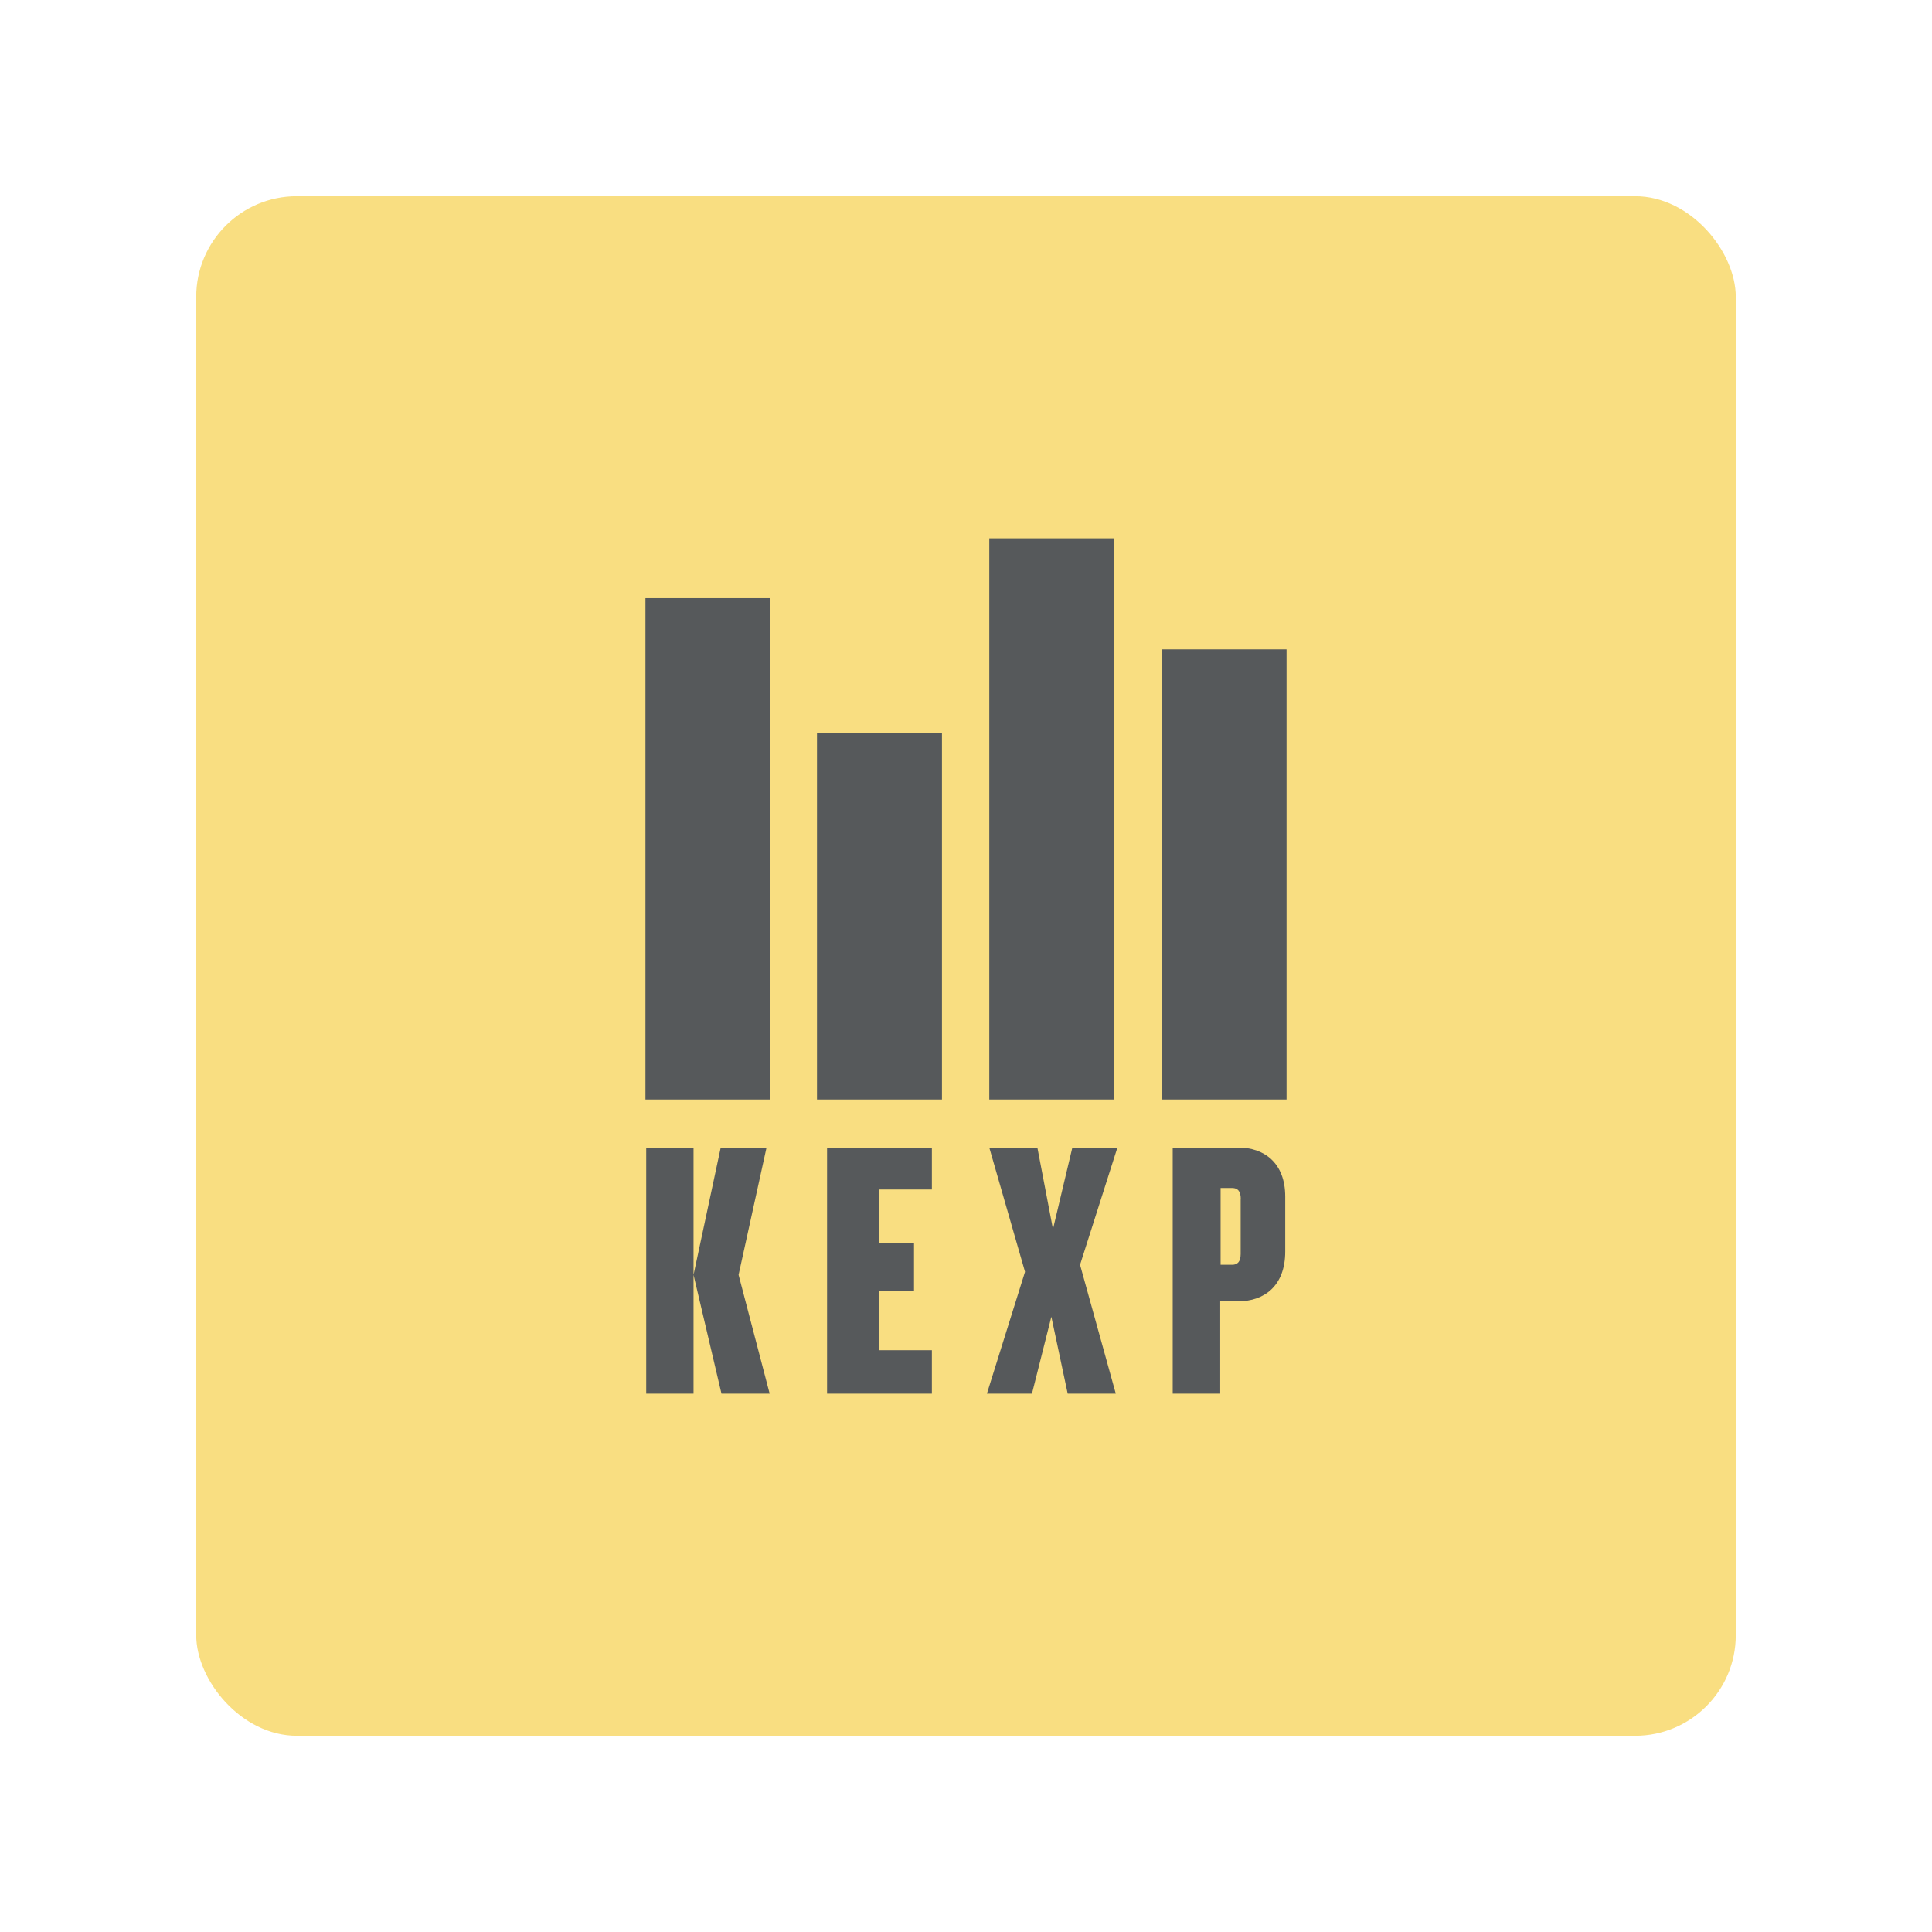 <?xml version="1.0" encoding="UTF-8" standalone="no"?>
<svg
   viewBox="0 0 192 192"
   version="1.1"
   id="svg10"
   sodipodi:docname="kexp.svg"
   inkscape:version="1.2.2 (b0a8486541, 2022-12-01)"
   inkscape:export-filename="kexp.png"
   inkscape:export-xdpi="96"
   inkscape:export-ydpi="96"
   xmlns:inkscape="http://www.inkscape.org/namespaces/inkscape"
   xmlns:sodipodi="http://sodipodi.sourceforge.net/DTD/sodipodi-0.dtd"
   xmlns="http://www.w3.org/2000/svg"
   xmlns:svg="http://www.w3.org/2000/svg">
  <defs
     id="defs14" />
  <sodipodi:namedview
     id="namedview12"
     pagecolor="#505050"
     bordercolor="#eeeeee"
     borderopacity="1"
     inkscape:showpageshadow="0"
     inkscape:pageopacity="0"
     inkscape:pagecheckerboard="0"
     inkscape:deskcolor="#d1d1d1"
     showgrid="false"
     inkscape:zoom="0.43457604"
     inkscape:cx="-237.0126"
     inkscape:cy="-49.473505"
     inkscape:window-width="1884"
     inkscape:window-height="1055"
     inkscape:window-x="36"
     inkscape:window-y="0"
     inkscape:window-maximized="1"
     inkscape:current-layer="svg10" />
  <rect
     width="153"
     height="153"
     x="19.5"
     y="19.5"
     rx="10"
     style="fill:#f9de81"
     id="rect2" />
  <path
     d="M 71.699,138.5 68.923,126.694 V 138.5 h -4.703 v -24.452 h 4.703 v 12.646 l 2.701,-12.646 h 4.552 L 73.399,126.694 76.488,138.5 Z m 10.493,0 v -24.452 h 10.417 v 4.165 H 87.358 V 123.54 h 3.476 v 4.779 h -3.476 v 5.865 h 5.251 V 138.5 Z"
     style="fill:#56595b;fill-rule:evenodd;stroke-width:0.944"
     id="path4" />
  <path
     d="M 64.144,59.441 H 76.563 V 109.269 H 64.144 Z m 51.293,5.091 h 12.419 V 109.269 H 115.437 Z M 98.314,53.5 h 12.419 v 55.769 H 98.314 Z M 81.191,72.861 H 93.611 V 109.269 H 81.191 Z"
     style="fill:#56595b;stroke-width:0.944"
     id="path6" />
  <path
     d="m 106.106,138.5 -1.624,-7.641 -1.927,7.641 H 98.078 L 101.865,126.392 98.314,114.048 h 4.779 l 1.549,8.103 1.927,-8.103 h 4.477 l -3.712,11.645 3.551,12.807 z m 17.047,-9.18 h -1.889 v 9.18 h -4.722 v -24.452 h 6.554 c 2.465,0 4.628,1.464 4.628,4.864 v 5.468 c 0,3.476 -2.163,4.939 -4.628,4.939 z m 0.151,-10.181 c 0,-0.774 -0.312,-1.077 -0.85,-1.077 h -1.152 v 7.631 h 1.143 c 0.538,0 0.85,-0.302 0.85,-1.077 v -5.478 z"
     style="fill:#56595b;fill-rule:evenodd;stroke-width:0.944"
     id="path8" />
</svg>
